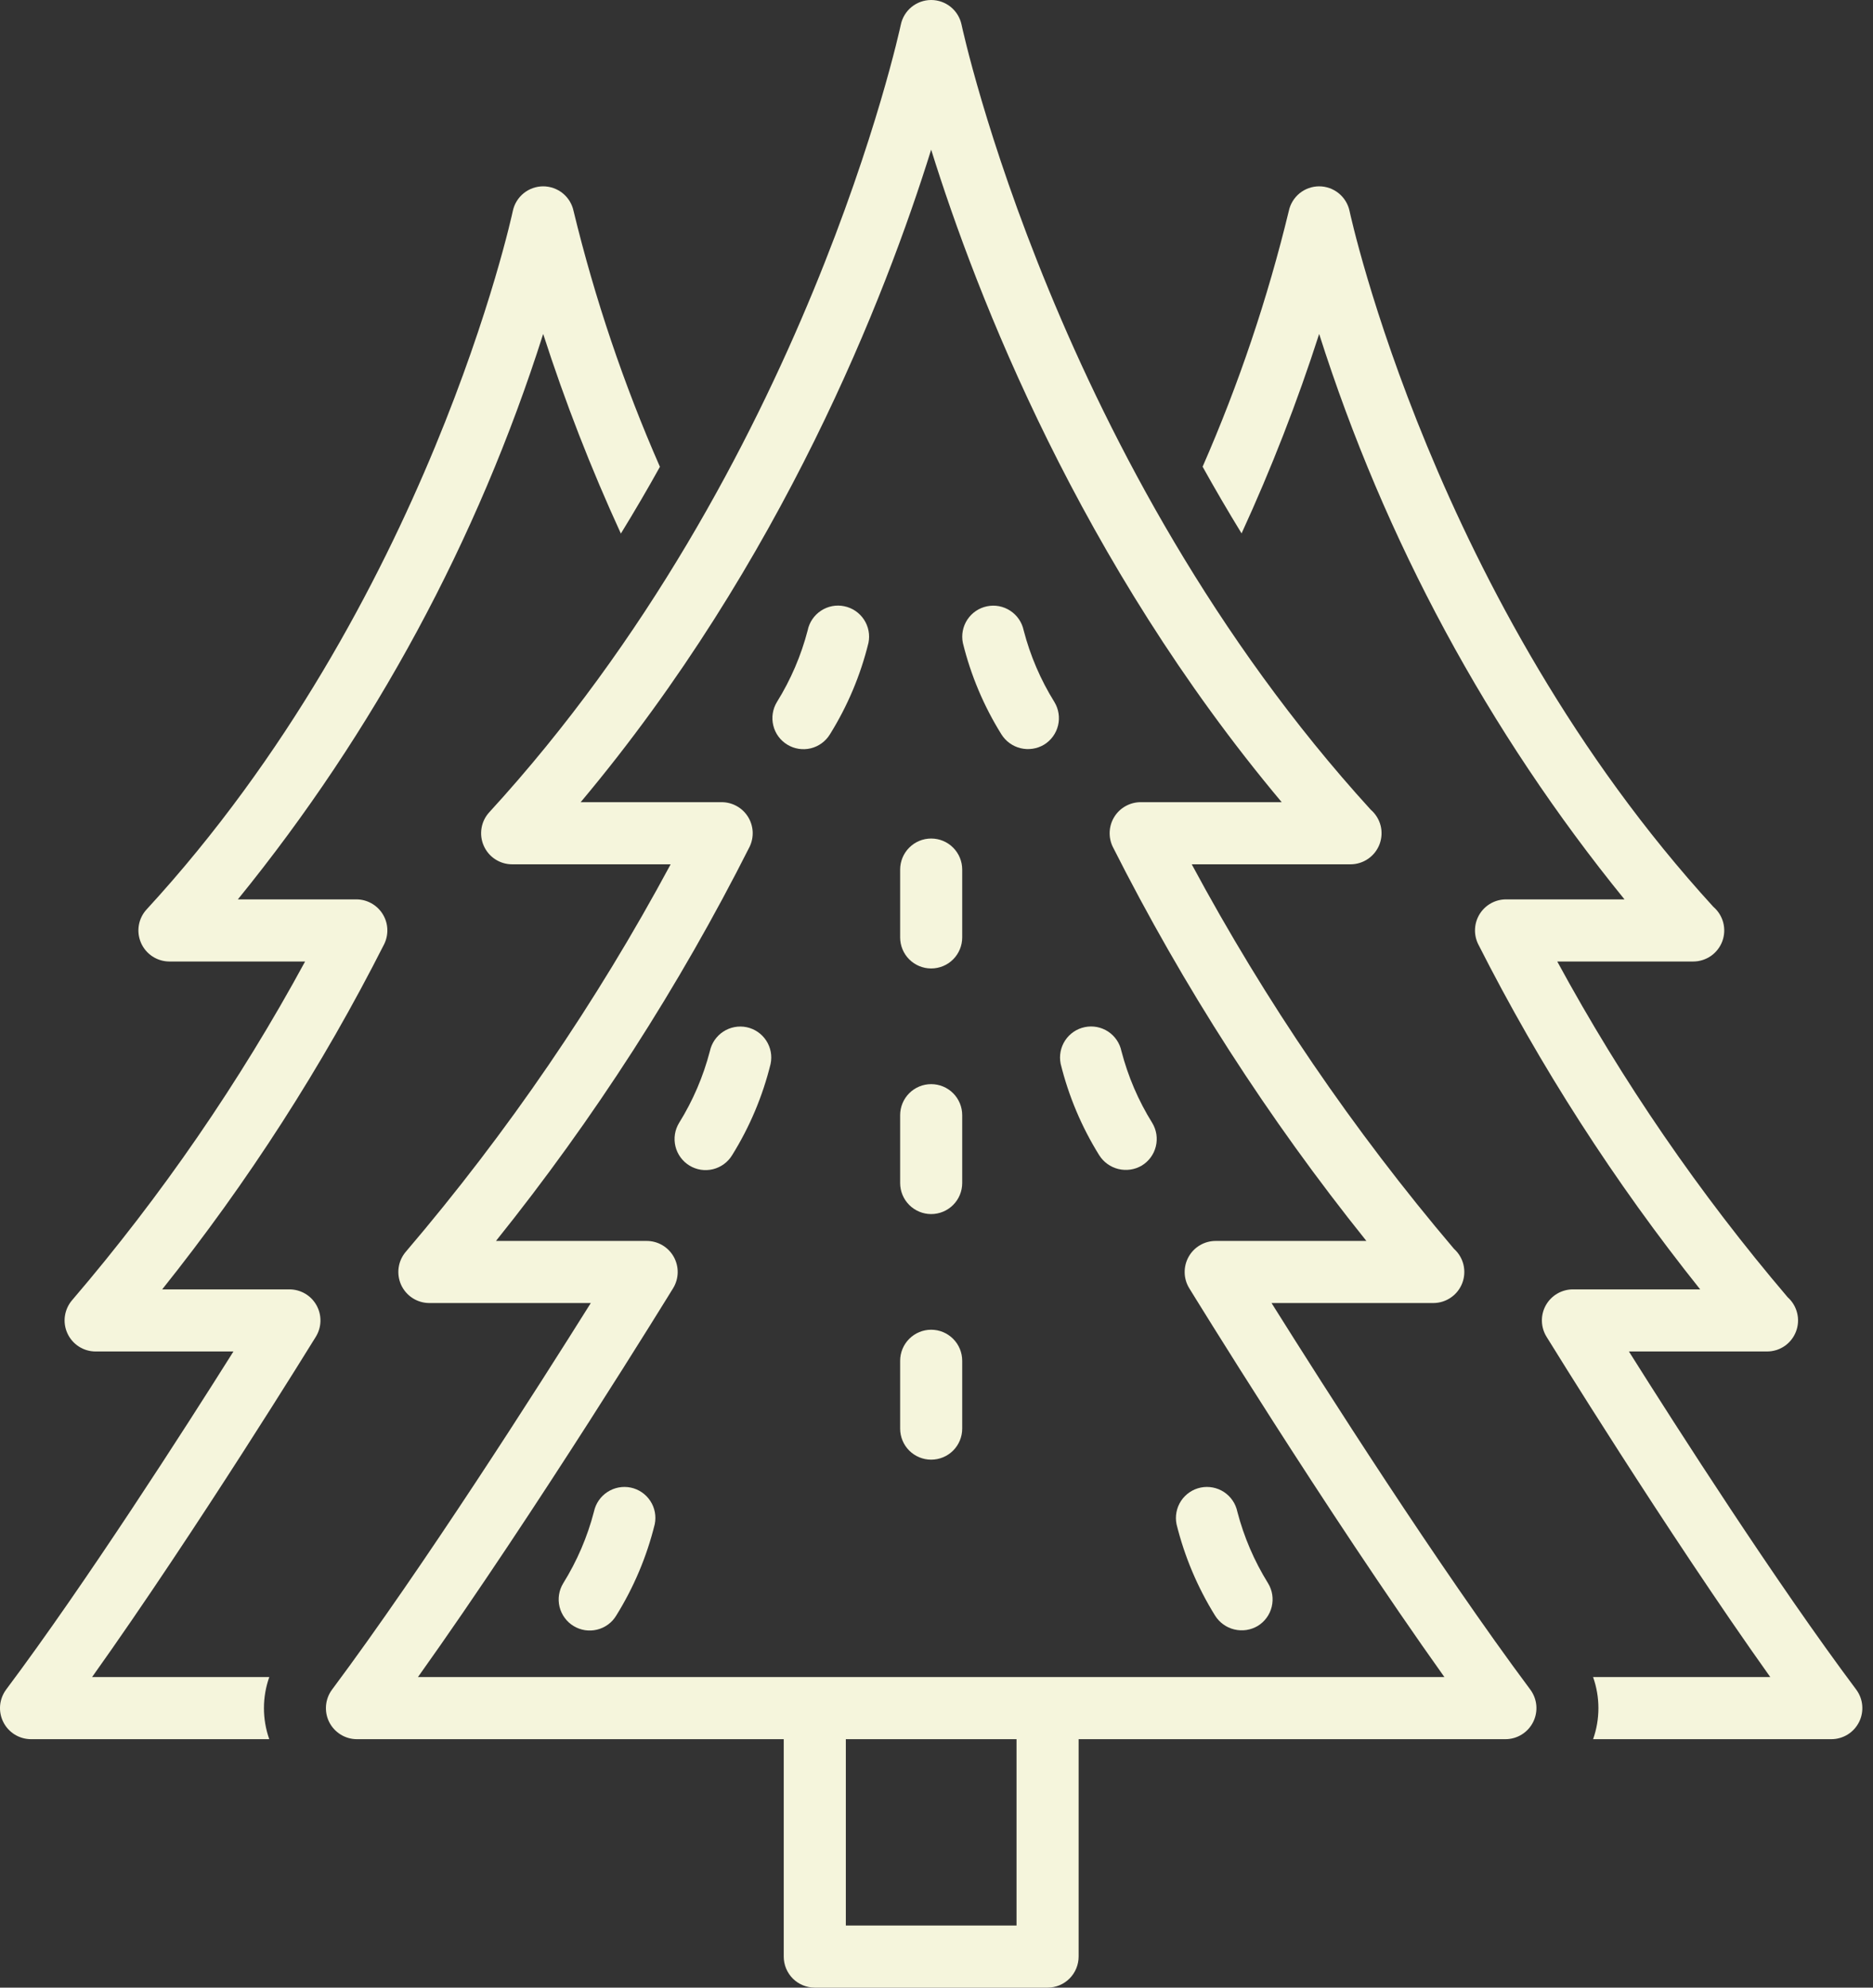 <svg width="66" height="70" viewBox="0 0 66 70" fill="none" xmlns="http://www.w3.org/2000/svg">
<rect x="0" y="0" width="66" height="70" fill="#333333" stroke="none"/>
<path d="M10.198 45.409H5.715C8.734 41.633 11.356 37.557 13.541 33.244C13.621 33.077 13.658 32.893 13.648 32.708C13.638 32.523 13.581 32.344 13.482 32.187C13.384 32.03 13.247 31.901 13.085 31.811C12.923 31.721 12.741 31.674 12.556 31.674H8.382C13.185 25.77 16.835 19.015 19.14 11.761C19.913 14.157 20.827 16.504 21.878 18.791C22.363 18.002 22.822 17.218 23.254 16.44C21.978 13.532 20.96 10.518 20.211 7.431C20.159 7.186 20.025 6.965 19.83 6.807C19.635 6.649 19.392 6.563 19.14 6.562H19.14C18.889 6.563 18.646 6.649 18.451 6.807C18.256 6.966 18.122 7.186 18.07 7.432C18.041 7.569 15.091 21.241 5.166 32.028C5.022 32.184 4.927 32.379 4.892 32.588C4.857 32.798 4.884 33.013 4.97 33.208C5.055 33.402 5.195 33.568 5.373 33.684C5.551 33.8 5.759 33.862 5.971 33.862H10.751C8.442 38.112 5.692 42.108 2.547 45.782C2.409 45.94 2.319 46.135 2.288 46.343C2.257 46.551 2.287 46.763 2.374 46.954C2.461 47.146 2.601 47.308 2.778 47.422C2.954 47.536 3.16 47.596 3.37 47.596H8.226C6.518 50.308 3.031 55.745 0.218 59.5C0.097 59.663 0.023 59.856 0.004 60.058C-0.014 60.261 0.025 60.464 0.116 60.646C0.206 60.827 0.346 60.98 0.519 61.087C0.692 61.193 0.891 61.25 1.094 61.25H9.488C9.238 60.542 9.238 59.77 9.489 59.062H3.245C6.929 53.892 11.084 47.151 11.13 47.076C11.232 46.91 11.288 46.72 11.292 46.525C11.296 46.331 11.248 46.139 11.153 45.969C11.058 45.799 10.92 45.657 10.752 45.559C10.584 45.461 10.393 45.409 10.198 45.409Z" fill="#F5F5DC"/>
<path d="M65.406 59.5C62.593 55.745 59.107 50.308 57.399 47.596H62.266C62.487 47.596 62.703 47.529 62.886 47.404C63.068 47.278 63.208 47.1 63.287 46.893C63.366 46.686 63.381 46.46 63.328 46.245C63.276 46.03 63.16 45.835 62.995 45.688C59.885 42.038 57.163 38.075 54.874 33.862H59.654C59.657 33.862 59.661 33.862 59.664 33.862C59.888 33.862 60.106 33.793 60.29 33.666C60.473 33.538 60.613 33.357 60.691 33.147C60.768 32.937 60.779 32.709 60.723 32.492C60.666 32.276 60.545 32.082 60.375 31.937C50.535 21.182 47.583 7.568 47.555 7.431C47.503 7.186 47.368 6.965 47.173 6.807C46.979 6.649 46.735 6.563 46.484 6.562H46.484C46.233 6.563 45.989 6.649 45.794 6.807C45.6 6.966 45.465 7.186 45.414 7.432C44.667 10.516 43.651 13.529 42.377 16.436C42.808 17.212 43.266 17.995 43.75 18.785C44.8 16.5 45.713 14.155 46.484 11.761C48.79 19.015 52.44 25.77 57.243 31.674H53.069C52.884 31.674 52.702 31.721 52.539 31.811C52.377 31.901 52.241 32.03 52.142 32.187C52.044 32.344 51.987 32.523 51.977 32.708C51.967 32.893 52.003 33.077 52.084 33.244C54.269 37.556 56.891 41.633 59.91 45.409H55.426C55.232 45.409 55.041 45.461 54.873 45.559C54.705 45.657 54.566 45.799 54.471 45.969C54.376 46.139 54.328 46.331 54.333 46.525C54.337 46.72 54.393 46.91 54.495 47.076C54.541 47.151 58.696 53.892 62.38 59.062H56.136C56.387 59.77 56.387 60.542 56.137 61.25H64.531C64.734 61.25 64.933 61.193 65.106 61.087C65.279 60.98 65.418 60.827 65.509 60.646C65.6 60.464 65.638 60.261 65.62 60.058C65.602 59.856 65.528 59.663 65.406 59.5Z" fill="#F5F5DC"/>
<path d="M44.806 45.89H50.495C50.498 45.889 50.502 45.889 50.505 45.89C50.727 45.89 50.943 45.823 51.125 45.697C51.308 45.572 51.448 45.394 51.527 45.187C51.606 44.981 51.62 44.755 51.569 44.54C51.517 44.325 51.401 44.13 51.236 43.982C47.688 39.805 44.59 35.265 41.994 30.439H47.578C47.582 30.438 47.585 30.438 47.589 30.439C47.812 30.439 48.031 30.37 48.214 30.242C48.397 30.115 48.537 29.934 48.615 29.724C48.692 29.515 48.704 29.286 48.648 29.07C48.591 28.854 48.47 28.66 48.3 28.514C37.232 16.384 33.915 1.024 33.883 0.87C33.831 0.624 33.697 0.403 33.502 0.245C33.307 0.087 33.064 2.52882e-05 32.812 0L32.812 0C32.561 0 32.317 0.087 32.122 0.245C31.927 0.404 31.793 0.625 31.742 0.871C31.709 1.025 28.393 16.443 17.241 28.606C17.097 28.762 17.002 28.957 16.968 29.166C16.933 29.376 16.96 29.591 17.046 29.785C17.131 29.98 17.271 30.145 17.449 30.261C17.627 30.377 17.834 30.439 18.047 30.439H23.632C21.016 35.303 17.89 39.875 14.306 44.077C14.168 44.236 14.078 44.43 14.048 44.638C14.018 44.846 14.048 45.058 14.134 45.249C14.221 45.44 14.361 45.602 14.538 45.716C14.715 45.83 14.92 45.89 15.13 45.89H20.818C18.955 48.862 14.933 55.172 11.702 59.502C11.58 59.665 11.507 59.858 11.489 60.06C11.471 60.262 11.509 60.465 11.6 60.647C11.691 60.828 11.831 60.98 12.004 61.087C12.176 61.194 12.375 61.25 12.578 61.25H27.617V68.906C27.617 69.196 27.732 69.475 27.937 69.68C28.142 69.885 28.421 70 28.711 70H36.914C37.204 70 37.482 69.885 37.687 69.68C37.892 69.475 38.008 69.196 38.008 68.906V61.25H53.047C53.25 61.25 53.449 61.194 53.621 61.087C53.794 60.98 53.933 60.828 54.024 60.647C54.115 60.465 54.154 60.262 54.136 60.06C54.118 59.858 54.044 59.665 53.923 59.502C50.692 55.173 46.67 48.862 44.806 45.89ZM35.82 67.812H29.805V61.25H35.82V67.812ZM14.728 59.062C18.893 53.223 23.666 45.454 23.719 45.368C23.821 45.202 23.876 45.013 23.88 44.818C23.884 44.624 23.836 44.432 23.741 44.262C23.646 44.092 23.507 43.951 23.34 43.853C23.172 43.754 22.981 43.703 22.787 43.703H17.477C20.932 39.399 23.928 34.746 26.415 29.82C26.495 29.653 26.532 29.468 26.522 29.284C26.511 29.099 26.454 28.92 26.356 28.763C26.257 28.606 26.121 28.477 25.959 28.388C25.797 28.298 25.615 28.251 25.43 28.251H20.461C27.563 19.79 31.202 10.434 32.812 5.271C34.422 10.434 38.062 19.79 45.164 28.251H40.195C40.01 28.251 39.828 28.298 39.666 28.388C39.504 28.477 39.367 28.606 39.269 28.763C39.17 28.92 39.113 29.099 39.103 29.284C39.093 29.468 39.129 29.653 39.21 29.82C41.697 34.746 44.693 39.399 48.148 43.703H42.838C42.644 43.703 42.453 43.754 42.285 43.853C42.117 43.951 41.979 44.092 41.884 44.262C41.789 44.432 41.741 44.624 41.745 44.818C41.748 45.013 41.804 45.202 41.906 45.368C41.959 45.454 46.731 53.223 50.897 59.062H14.728Z" fill="#F5F5DC"/>
<path d="M29.751 21.351C29.61 21.321 29.465 21.32 29.324 21.347C29.183 21.374 29.049 21.429 28.929 21.508C28.809 21.587 28.706 21.689 28.625 21.808C28.545 21.927 28.488 22.061 28.46 22.202C28.228 23.092 27.863 23.942 27.377 24.723C27.226 24.971 27.18 25.268 27.249 25.55C27.317 25.832 27.495 26.075 27.743 26.225C27.991 26.376 28.288 26.422 28.57 26.354C28.851 26.286 29.094 26.108 29.245 25.861C29.865 24.866 30.323 23.78 30.602 22.642C30.631 22.501 30.632 22.356 30.605 22.215C30.578 22.074 30.523 21.94 30.444 21.82C30.365 21.7 30.263 21.597 30.144 21.516C30.025 21.436 29.892 21.379 29.751 21.351Z" fill="#F5F5DC"/>
<path d="M26.308 36.175C26.024 36.117 25.729 36.173 25.487 36.331C25.244 36.489 25.075 36.737 25.014 37.02C24.782 37.911 24.417 38.763 23.93 39.545C23.855 39.668 23.805 39.804 23.783 39.946C23.761 40.088 23.767 40.233 23.801 40.373C23.835 40.512 23.896 40.644 23.981 40.76C24.066 40.876 24.172 40.974 24.295 41.049C24.418 41.124 24.554 41.173 24.696 41.196C24.838 41.218 24.983 41.211 25.123 41.177C25.262 41.143 25.394 41.082 25.51 40.997C25.626 40.912 25.724 40.805 25.799 40.682C26.418 39.688 26.876 38.602 27.155 37.464C27.214 37.18 27.157 36.886 26.998 36.644C26.839 36.403 26.591 36.234 26.308 36.175Z" fill="#F5F5DC"/>
<path d="M22.225 52.389C21.941 52.331 21.646 52.387 21.404 52.545C21.161 52.703 20.991 52.951 20.93 53.234C20.699 54.126 20.333 54.977 19.846 55.76C19.771 55.883 19.721 56.019 19.699 56.161C19.677 56.303 19.683 56.448 19.717 56.588C19.751 56.728 19.812 56.859 19.897 56.975C19.982 57.092 20.088 57.19 20.211 57.264C20.334 57.339 20.471 57.389 20.613 57.411C20.755 57.433 20.9 57.426 21.04 57.392C21.179 57.358 21.311 57.297 21.427 57.212C21.543 57.127 21.641 57.019 21.715 56.896C22.334 55.902 22.792 54.816 23.072 53.678C23.13 53.395 23.074 53.1 22.915 52.859C22.756 52.617 22.508 52.448 22.225 52.389Z" fill="#F5F5DC"/>
<path d="M36.071 22.198C36.011 21.915 35.842 21.667 35.599 21.509C35.357 21.35 35.062 21.294 34.779 21.353C34.495 21.411 34.247 21.58 34.087 21.822C33.928 22.063 33.871 22.358 33.929 22.642C34.208 23.779 34.666 24.866 35.286 25.86C35.439 26.106 35.682 26.282 35.963 26.35C36.244 26.418 36.54 26.374 36.789 26.226C37.037 26.075 37.214 25.832 37.283 25.55C37.351 25.268 37.305 24.971 37.154 24.723C36.668 23.941 36.302 23.09 36.071 22.198Z" fill="#F5F5DC"/>
<path d="M39.517 37.02C39.458 36.737 39.289 36.488 39.047 36.329C38.804 36.17 38.509 36.114 38.225 36.173C37.941 36.231 37.693 36.4 37.533 36.642C37.374 36.884 37.317 37.18 37.375 37.464C37.655 38.601 38.113 39.688 38.732 40.682C38.886 40.927 39.129 41.102 39.409 41.17C39.69 41.238 39.986 41.195 40.235 41.048C40.483 40.897 40.661 40.654 40.729 40.372C40.798 40.09 40.752 39.793 40.601 39.545C40.114 38.763 39.749 37.912 39.517 37.02Z" fill="#F5F5DC"/>
<path d="M41.458 53.678C41.739 54.816 42.197 55.902 42.816 56.897C42.969 57.142 43.212 57.317 43.492 57.385C43.773 57.454 44.069 57.41 44.318 57.263C44.566 57.112 44.744 56.869 44.812 56.587C44.881 56.305 44.835 56.008 44.684 55.76C44.198 54.978 43.832 54.127 43.6 53.235C43.541 52.952 43.371 52.704 43.129 52.545C42.887 52.387 42.592 52.331 42.309 52.389C42.025 52.448 41.777 52.617 41.617 52.858C41.458 53.1 41.401 53.395 41.458 53.678Z" fill="#F5F5DC"/>
<path d="M32.812 29.531C32.522 29.531 32.244 29.646 32.039 29.852C31.834 30.057 31.719 30.335 31.719 30.625V33.013C31.719 33.303 31.834 33.582 32.039 33.787C32.244 33.992 32.522 34.107 32.812 34.107C33.103 34.107 33.381 33.992 33.586 33.787C33.791 33.582 33.906 33.303 33.906 33.013V30.625C33.906 30.335 33.791 30.057 33.586 29.852C33.381 29.646 33.103 29.531 32.812 29.531Z" fill="#F5F5DC"/>
<path d="M32.812 38.181C32.522 38.181 32.244 38.296 32.039 38.501C31.834 38.706 31.719 38.984 31.719 39.274V41.663C31.719 41.953 31.834 42.231 32.039 42.436C32.244 42.641 32.522 42.757 32.812 42.757C33.103 42.757 33.381 42.641 33.586 42.436C33.791 42.231 33.906 41.953 33.906 41.663V39.274C33.906 38.984 33.791 38.706 33.586 38.501C33.381 38.296 33.103 38.181 32.812 38.181Z" fill="#F5F5DC"/>
<path d="M32.812 46.83C32.522 46.83 32.244 46.946 32.039 47.151C31.834 47.356 31.719 47.634 31.719 47.924V50.312C31.719 50.602 31.834 50.881 32.039 51.086C32.244 51.291 32.522 51.406 32.812 51.406C33.103 51.406 33.381 51.291 33.586 51.086C33.791 50.881 33.906 50.602 33.906 50.312V47.924C33.906 47.634 33.791 47.356 33.586 47.151C33.381 46.946 33.103 46.83 32.812 46.83Z" fill="#F5F5DC"/>
</svg>
